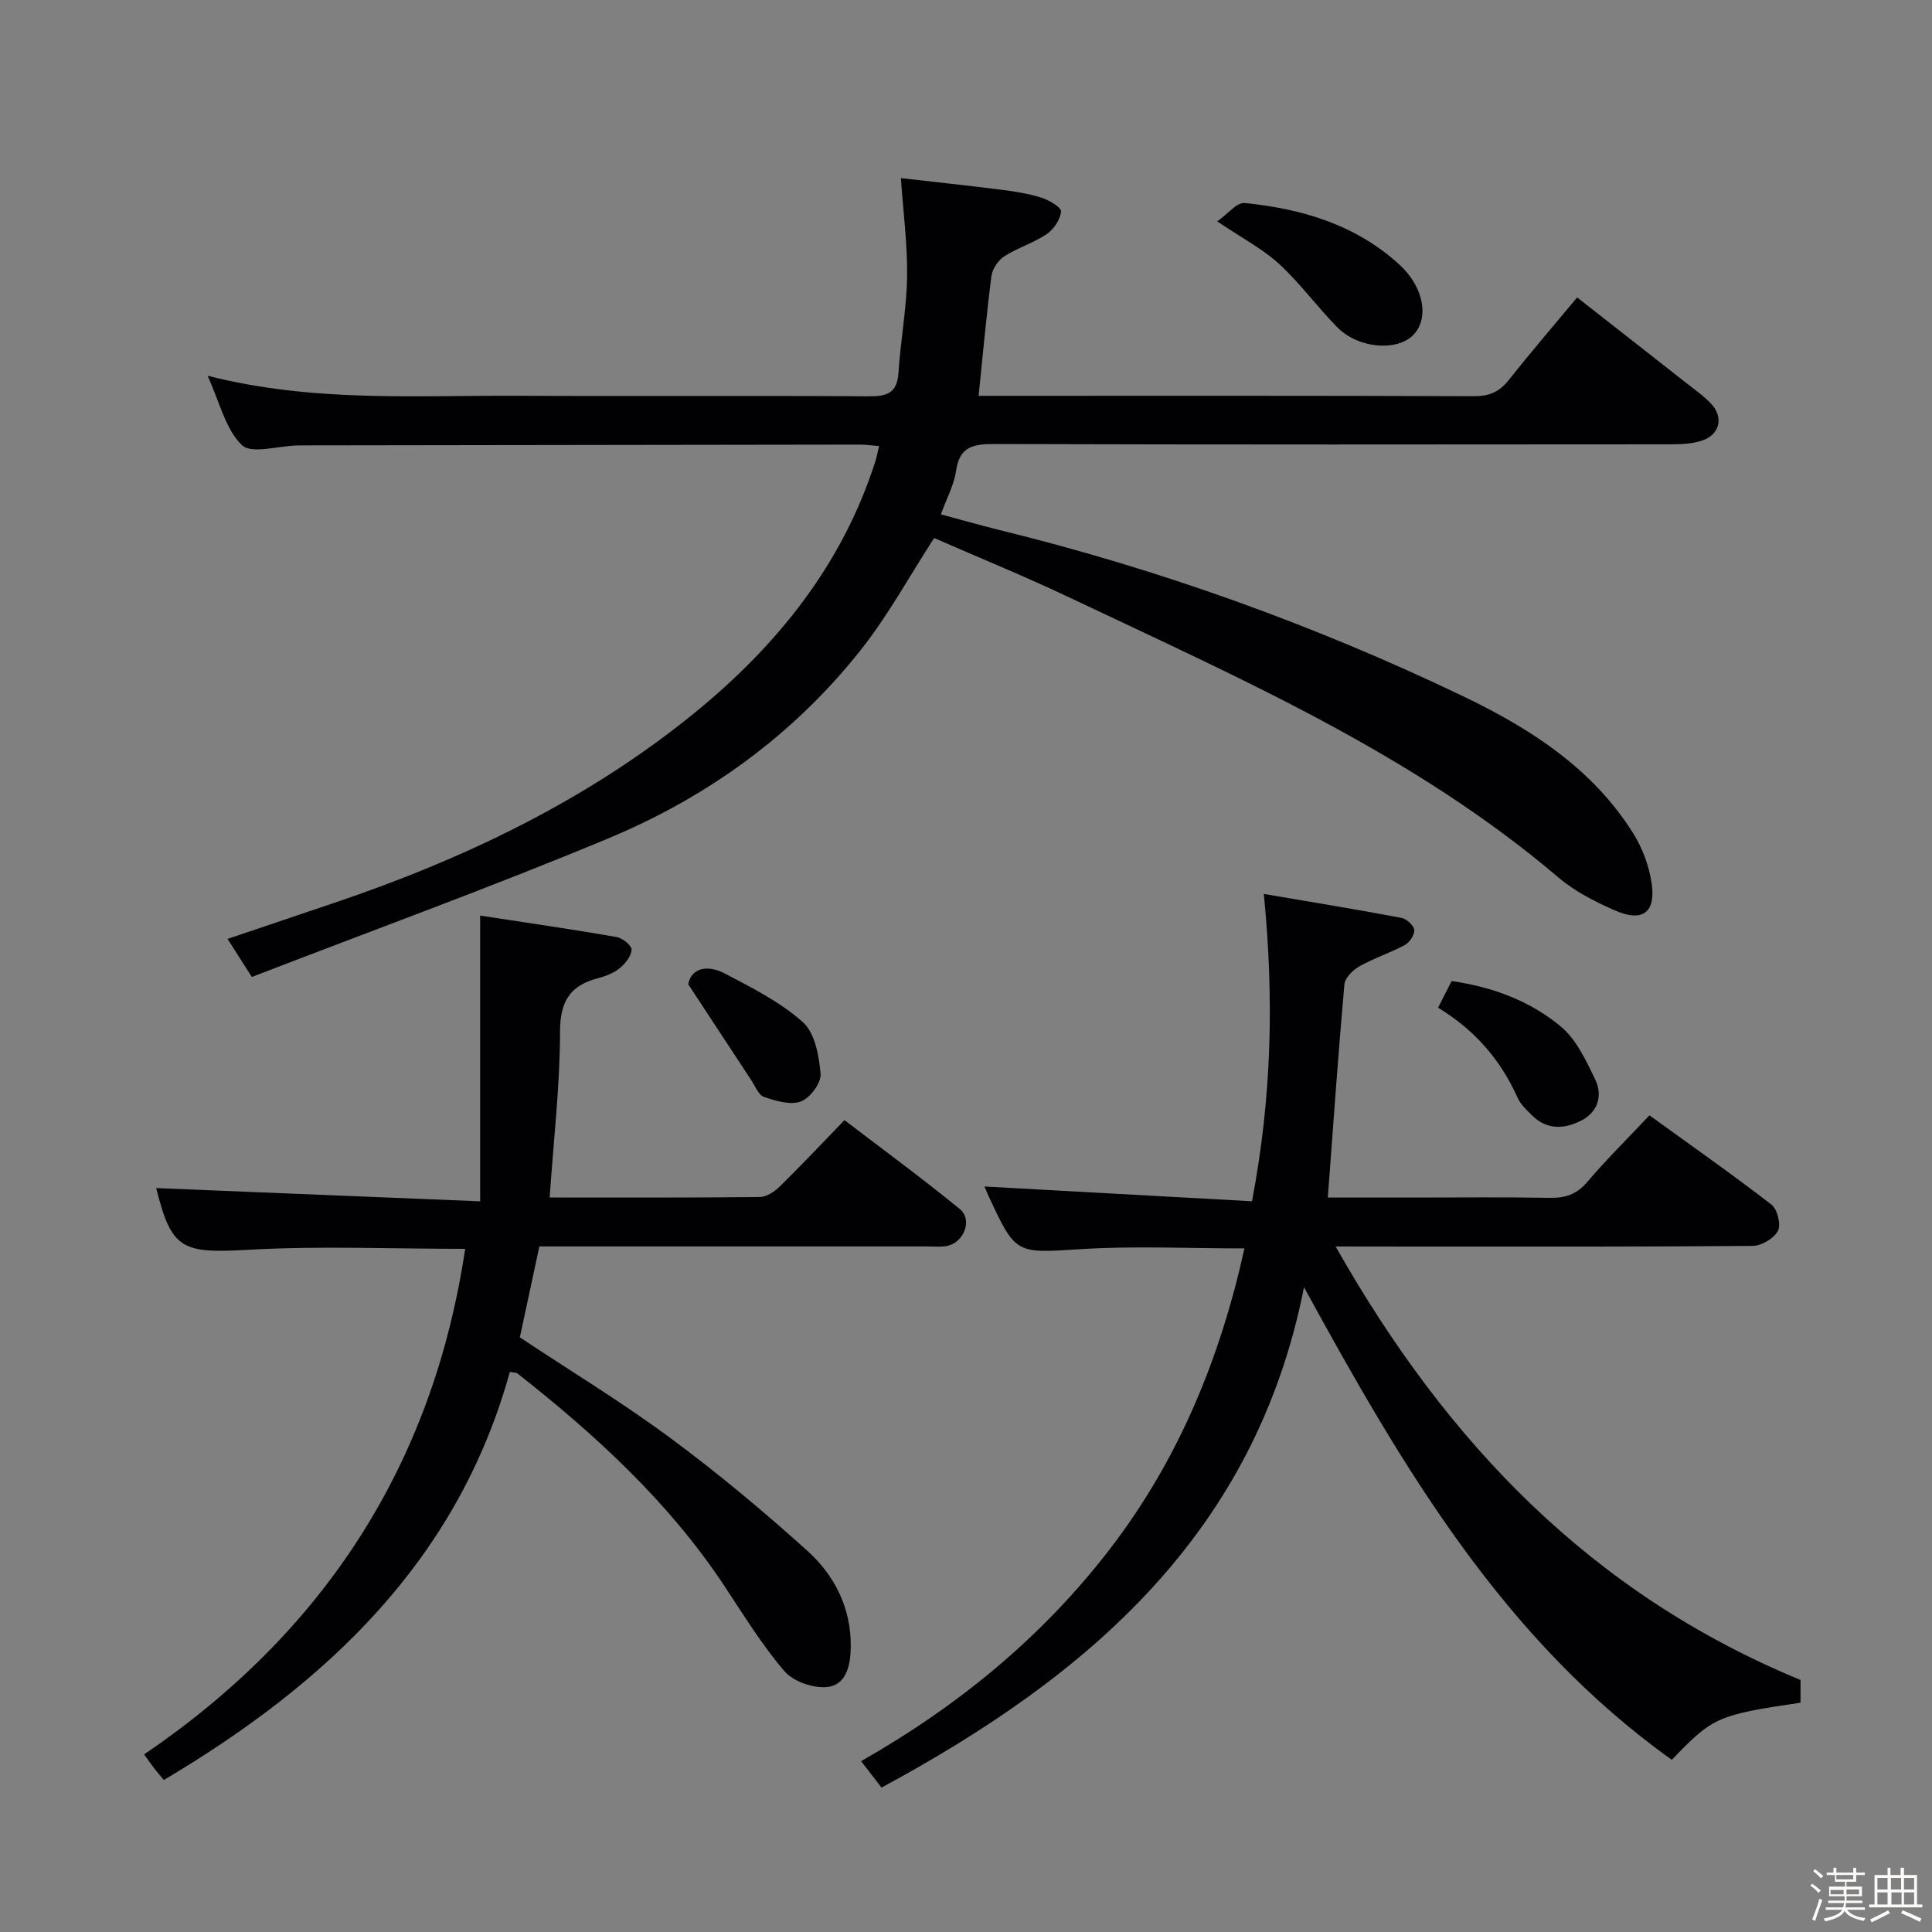 <svg enable-background="new 0 0 400 400" viewBox="0 0 400 400" xmlns="http://www.w3.org/2000/svg"><rect x="0" y="0" width="400" height="400" fill="#808080" stroke="none"/><path d="m374.8 390.4.4-.4c.7.5 1.3 1 1.8 1.4l-.5.5c-.5-.6-1.1-1.1-1.7-1.5zm1 7.3-.6-.3c.5-1.4 1.1-2.8 1.5-4.3.2.1.4.2.6.3-.5 1.3-1 2.8-1.5 4.3zm-.4-10.3.4-.4c.4.3 1 .8 1.7 1.4l-.5.5c-.4-.5-1-1-1.6-1.5zm2.5.3h1.7v-1h.6v1h3.5v-1h.6v1h1.8v.5h-1.8v1.4h-2v1h3.2v2h-3.2v.9h3.3v.5h-3.4c0 .3-.1.6-.1.9h4v.5h-3.7c.7.9 1.9 1.5 3.8 1.7-.1.2-.2.4-.3.6-2.1-.4-3.5-1.1-4-2.1-.4 1-1.8 1.7-4 2.2-.1-.2-.2-.4-.3-.6 2.1-.4 3.4-1 3.8-1.8h-3.4v-.5h3.6c.1-.3.1-.6.2-.9h-3.3v-.5h3.4c0-.3 0-.6 0-.9h-3.2v-2h3.3v-1h-2.1v-1.4h-1.7v-.5zm1.1 3.5v1h2.7c0-.3 0-.4 0-.4 0-.1 0-.2 0-.2 0-.1 0-.2 0-.3h-2.7zm1.2-3v.9h3.5v-.9zm4.7 3h-2.6v.6.4h2.6z" fill="#fcfbfa"/><path d="m393.6 386.7h.6v1.5h2.7v6.1h1.1v.6h-11v-.6h1.1v-6.1h2.7v-1.5h.6v1.5h2.1v-1.5zm-2.7 8.8.4.6c-1.2.6-2.5 1.3-3.8 1.9-.1-.2-.2-.4-.3-.6 1.2-.6 2.5-1.2 3.7-1.9zm-2.2-6.7v2.4h2.1v-2.4zm0 3v2.5h2.1v-2.5zm2.8-3v2.4h2.1v-2.4zm.1 3v2.5h2.1v-2.5h-2.2zm5.9 6.1c-1.4-.7-2.7-1.3-3.9-1.8l.3-.6c1.5.6 2.7 1.2 3.9 1.7zm-1.2-9.1h-2.1v2.4h2.1zm-2.1 3v2.5h2.1v-2.5z" fill="#fcfbfa"/><g fill="#010104"><path d="m186.52 36.88c6.76.77 13.8 1.52 20.82 2.41 2.8.35 5.63.79 8.3 1.65 1.58.5 4.12 2 4.04 2.85-.16 1.67-1.51 3.69-2.96 4.67-2.72 1.84-6.01 2.83-8.79 4.61-1.26.81-2.46 2.58-2.66 4.06-1.04 8.04-1.76 16.13-2.66 24.82h4.61c32.66 0 65.31-.05 97.97.08 3.16.01 5.25-.91 7.17-3.34 4.44-5.6 9.1-11.02 14.17-17.11 7.52 5.9 14.93 11.68 22.31 17.49 1.83 1.44 3.77 2.79 5.37 4.46 2.77 2.89 1.85 6.56-2 7.75-2.01.62-4.24.71-6.38.71-46.65.04-93.31.08-139.96-.06-4.38-.01-7.22.53-7.93 5.57-.41 2.88-1.92 5.61-3.14 8.99 4.08 1.1 7.98 2.22 11.91 3.19 33.2 8.14 65.22 19.63 96.03 34.38 13.91 6.66 26.87 14.91 35.35 28.39 1.96 3.11 3.37 6.89 3.88 10.53.84 6.05-1.98 8.01-7.7 5.48-4.08-1.8-8.23-3.91-11.59-6.77-30.07-25.58-65.83-41.18-100.97-57.85-9.44-4.48-19.13-8.43-28.31-12.45-5.15 7.96-9.52 16.01-15.12 23.09-13.89 17.59-31.7 30.49-52.24 39.06-24.34 10.15-49.14 19.16-73.9 28.73-2.07-3.25-3.38-5.3-5.03-7.88 7.61-2.57 14.88-5.02 22.15-7.48 26.99-9.13 52.46-21.31 74.62-39.38 17-13.87 30.53-30.63 37.35-52.01.29-.92.47-1.89.78-3.17-1.53-.12-2.79-.3-4.05-.3-38.15.04-76.31.1-114.46.16-.67 0-1.33 0-2 .02-3.93.09-9.44 1.83-11.42-.08-3.4-3.28-4.58-8.85-7.11-14.36 21.89 5.58 43.2 4.04 64.41 4.15 24.16.13 48.32-.05 72.48.11 3.77.02 5.89-.64 6.16-4.88.42-6.62 1.68-13.2 1.78-19.82.11-6.63-.78-13.24-1.28-20.47z"/><path d="m276.53 258.07c23.04 40.74 53.07 71.93 96.25 89.75v4.7c-17.19 2.55-18.14 2.96-26.65 11.83-34.74-24.8-55.67-60.36-76.15-97.85-10.06 50.99-44.65 80.51-87.47 103.6-1.23-1.59-2.49-3.23-4.23-5.47 20.24-11.52 37.69-25.86 51.71-44.18 14.09-18.42 22.63-39.24 27.66-61.98-11.51 0-22.64-.54-33.7.14-13.62.84-13.6 1.28-19.3-11.04-.34-.73-.64-1.49-.83-1.92 18.4 1.02 36.79 2.03 55.39 3.06 4.09-21.41 4.59-41.87 2.45-63.63 10.03 1.71 19.29 3.22 28.51 4.96 1.05.2 2.52 1.54 2.63 2.49.12.98-.95 2.58-1.92 3.11-3.05 1.65-6.42 2.73-9.44 4.43-1.35.76-2.98 2.39-3.1 3.74-1.29 14.53-2.3 29.08-3.43 44.13h18.4c9.16 0 18.33-.11 27.49.06 3.22.06 5.6-.68 7.78-3.24 3.99-4.68 8.37-9.01 12.92-13.84 8.47 6.12 17 12.11 25.25 18.47 1.23.95 2.03 4.16 1.35 5.45-.82 1.57-3.4 3.1-5.23 3.11-23.49.2-46.99.14-70.48.14-4.82-.02-9.64-.02-15.86-.02z"/><path d="m113.8 247.93c14.58 0 29.05.06 43.51-.1 1.41-.02 3.06-1.12 4.15-2.19 4.39-4.31 8.61-8.8 13.38-13.73 8.2 6.27 16.2 12.13 23.86 18.39 2.74 2.23.88 7.01-2.7 7.67-1.29.24-2.66.09-3.99.09-24.99 0-49.98 0-74.97 0-1.79 0-3.59 0-5.37 0-1.42 6.64-2.74 12.78-4.04 18.83 10.39 6.89 21.04 13.36 31.02 20.73 9.88 7.3 19.36 15.21 28.49 23.44 5.66 5.1 9.09 11.86 9 19.87-.04 3.68-.83 7.83-4.75 8.33-2.88.36-7.11-1.08-8.97-3.25-4.74-5.51-8.56-11.82-12.61-17.91-11.49-17.27-26.55-31.05-42.7-43.76-.22-.17-.62-.13-1.55-.3-10.79 38.97-37.81 64.41-71.64 84.49-.74-.89-1.36-1.6-1.94-2.34-.61-.79-1.17-1.62-2.14-2.96 37.18-25.26 59.77-59.87 66.47-104.67-15.24 0-30.06-.64-44.8.19-13.91.78-15.98-.02-19.17-12.77 21.66.88 43.64 1.78 67.07 2.74 0-20.27 0-39.27 0-59.16 10.05 1.54 19.17 2.86 28.25 4.44 1.22.21 3.14 1.77 3.1 2.62-.07 1.34-1.3 2.89-2.46 3.83-1.24 1.01-2.9 1.66-4.48 2.07-5.73 1.5-7.85 4.71-7.87 10.96-.01 11.25-1.33 22.5-2.15 34.45z"/><path d="m252.01 45.83c2.19-1.53 4.07-3.96 5.68-3.8 11.88 1.19 23.09 4.51 32.13 12.84 5.02 4.63 6.1 11.11 2.79 14.48-3.41 3.47-11.41 2.82-15.77-1.62-4.15-4.22-7.67-9.09-12.01-13.08-3.37-3.1-7.58-5.28-12.82-8.82z"/><path d="m297.74 208.63c1.06-2.1 1.88-3.7 2.8-5.51 8.45 1.2 16.24 4.1 22.62 9.42 3.2 2.67 5.22 7.02 7.1 10.93 1.58 3.28.64 6.7-2.82 8.5-3.41 1.77-7.03 2.05-10.12-.92-1.18-1.14-2.48-2.36-3.13-3.8-3.49-7.8-8.8-13.96-16.45-18.62z"/><path d="m142.49 203.78c.56-3.15 3.71-4.25 7.59-2.22 5.62 2.96 11.48 5.89 16.15 10.07 2.5 2.24 3.35 6.99 3.66 10.71.16 1.87-2.18 5-4.08 5.71-2.16.81-5.19-.13-7.63-.94-1.14-.38-1.82-2.23-2.64-3.47-4.04-6.13-8.06-12.27-13.05-19.86z"/></g></svg>
